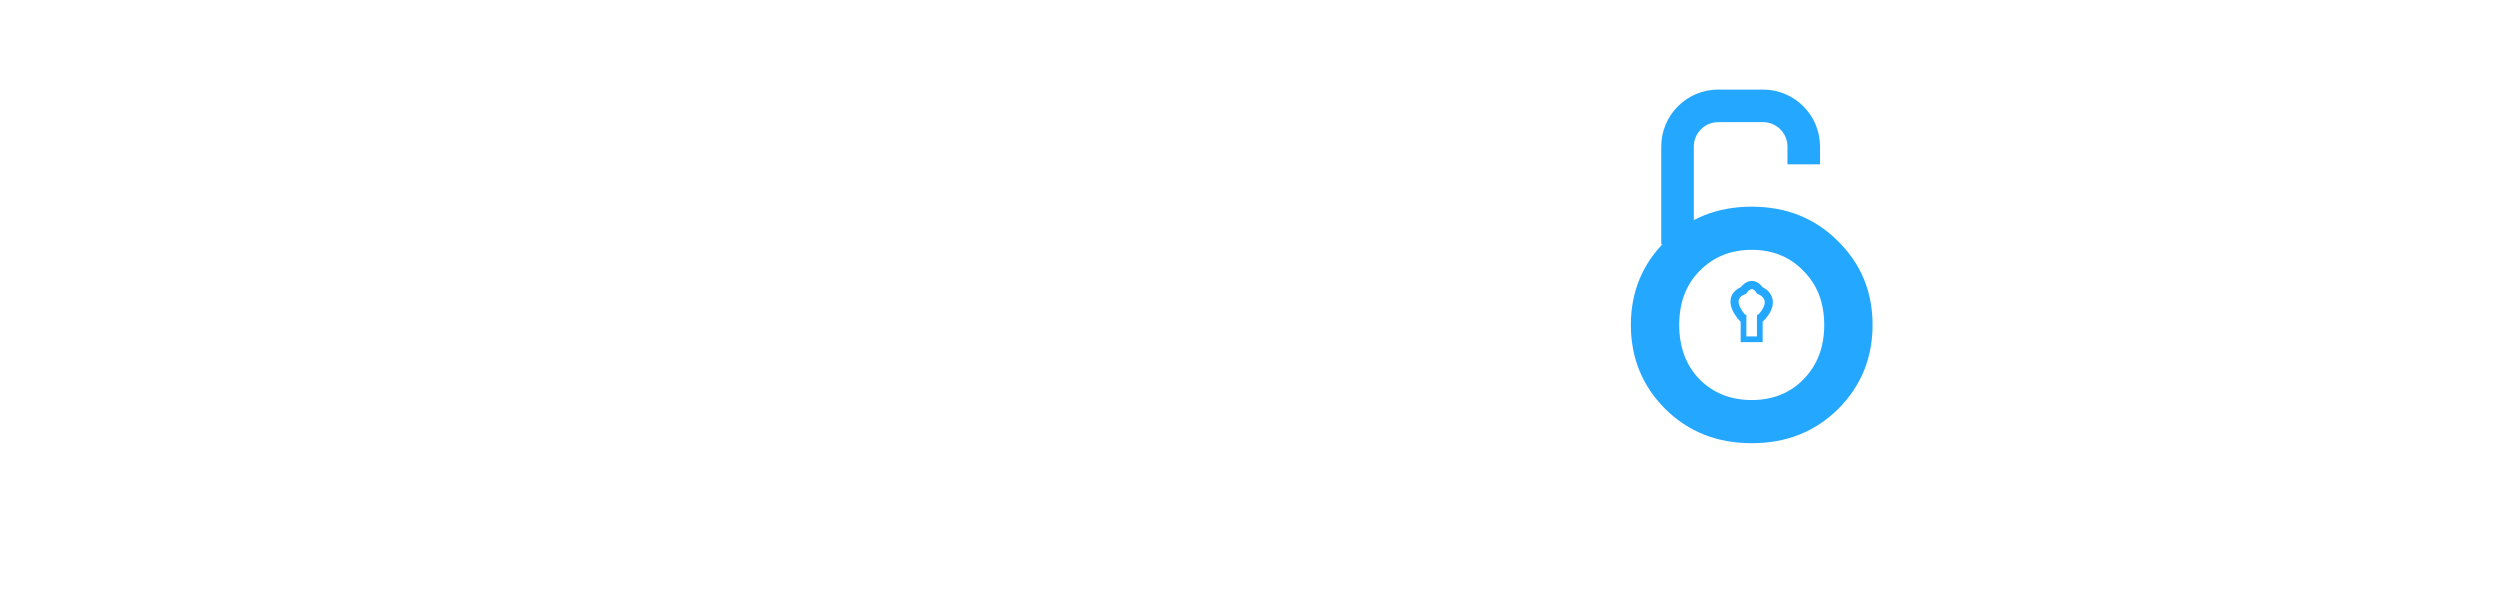 <svg width="307" height="75" viewBox="0 0 307 75" fill="none" xmlns="http://www.w3.org/2000/svg">
<g filter="url(#filter0_d)">
<path d="M21.861 14.953C27.479 14.953 31.578 16.031 34.157 18.186C36.736 20.341 38.026 23.663 38.026 28.15C38.026 32.637 36.701 35.923 34.051 38.008C31.436 40.093 27.408 41.135 21.967 41.135H15.395V52H9.141V14.953H21.861ZM22.656 35.464C26.119 35.464 28.468 34.81 29.705 33.503C30.977 32.16 31.613 30.217 31.613 27.673C31.613 25.094 30.818 23.274 29.228 22.214C27.638 21.154 25.147 20.624 21.755 20.624H15.395V35.464H22.656ZM50.785 44.58C52.481 46.276 54.619 47.124 57.198 47.124C59.777 47.124 61.897 46.276 63.558 44.58C65.254 42.849 66.102 40.623 66.102 37.902C66.102 35.181 65.254 32.973 63.558 31.277C61.897 29.546 59.777 28.68 57.198 28.68C54.619 28.68 52.481 29.546 50.785 31.277C49.124 32.973 48.294 35.181 48.294 37.902C48.294 40.623 49.124 42.849 50.785 44.58ZM67.798 48.237C64.971 51.028 61.438 52.424 57.198 52.424C52.958 52.424 49.425 51.028 46.598 48.237C43.771 45.41 42.358 41.965 42.358 37.902C42.358 33.839 43.771 30.411 46.598 27.62C49.425 24.793 52.958 23.38 57.198 23.38C61.438 23.38 64.971 24.793 67.798 27.62C70.625 30.411 72.038 33.839 72.038 37.902C72.038 41.965 70.625 45.41 67.798 48.237ZM76.966 20.942C76.012 20.377 75.535 19.546 75.535 18.451C75.535 17.32 75.853 16.455 76.489 15.854C77.125 15.218 77.92 14.9 78.874 14.9C79.828 14.9 80.623 15.2 81.259 15.801C81.93 16.402 82.266 17.197 82.266 18.186C82.266 19.14 81.948 20.076 81.312 20.995L78.185 25.5H74.952L76.966 20.942ZM93.537 44.58C95.233 46.276 97.371 47.124 99.95 47.124C102.529 47.124 104.649 46.276 106.31 44.58C108.006 42.849 108.854 40.623 108.854 37.902C108.854 35.181 108.006 32.973 106.31 31.277C104.649 29.546 102.529 28.68 99.95 28.68C97.371 28.68 95.233 29.546 93.537 31.277C91.876 32.973 91.046 35.181 91.046 37.902C91.046 40.623 91.876 42.849 93.537 44.58ZM110.55 48.237C107.723 51.028 104.19 52.424 99.95 52.424C95.71 52.424 92.177 51.028 89.35 48.237C86.523 45.41 85.11 41.965 85.11 37.902C85.11 33.839 86.523 30.411 89.35 27.62C92.177 24.793 95.71 23.38 99.95 23.38C104.19 23.38 107.723 24.793 110.55 27.62C113.377 30.411 114.79 33.839 114.79 37.902C114.79 41.965 113.377 45.41 110.55 48.237ZM136.644 23.38C140.425 23.38 143.658 24.687 146.343 27.302C149.028 29.917 150.371 33.397 150.371 37.743C150.371 42.089 149.028 45.622 146.343 48.343C143.693 51.064 140.584 52.424 137.015 52.424C133.482 52.424 130.302 50.869 127.475 47.76V62.282H121.539V23.804H127.475V28.733C129.807 25.164 132.863 23.38 136.644 23.38ZM127.369 37.955C127.369 40.64 128.182 42.849 129.807 44.58C131.432 46.276 133.411 47.124 135.743 47.124C138.075 47.124 140.107 46.276 141.838 44.58C143.569 42.884 144.435 40.693 144.435 38.008C144.435 35.287 143.587 33.044 141.891 31.277C140.195 29.475 138.163 28.574 135.796 28.574C133.429 28.574 131.432 29.475 129.807 31.277C128.182 33.044 127.369 35.27 127.369 37.955ZM163.084 52H157.148V23.804H163.084V52ZM157.519 18.186C156.777 17.444 156.406 16.561 156.406 15.536C156.406 14.511 156.777 13.628 157.519 12.886C158.261 12.144 159.145 11.773 160.169 11.773C161.194 11.773 162.077 12.144 162.819 12.886C163.561 13.628 163.932 14.511 163.932 15.536C163.932 16.561 163.561 17.444 162.819 18.186C162.077 18.928 161.194 19.299 160.169 19.299C159.145 19.299 158.261 18.928 157.519 18.186ZM175.243 63.236C172.664 63.236 170.332 62.3 168.247 60.427L170.95 55.604C172.187 56.77 173.459 57.353 174.766 57.353C176.109 57.353 177.187 56.876 177.999 55.922C178.847 54.968 179.271 53.926 179.271 52.795C179.271 52.3 175.473 42.637 167.876 23.804H174.236L182.663 44.58L191.09 23.804H197.45L183.776 57.3C182.964 59.137 181.798 60.586 180.278 61.646C178.759 62.706 177.081 63.236 175.243 63.236ZM242.636 36.736V52H236.7V12.727H242.636V28.945C243.484 27.214 244.756 25.853 246.452 24.864C248.184 23.875 250.039 23.38 252.017 23.38C255.197 23.38 257.759 24.352 259.702 26.295C261.681 28.238 262.67 31.047 262.67 34.722V52H256.734V36.524C256.734 31.33 254.579 28.733 250.268 28.733C248.219 28.733 246.435 29.422 244.915 30.8C243.396 32.143 242.636 34.121 242.636 36.736ZM297.199 40.499H275.098C275.239 42.548 276.176 44.209 277.907 45.481C279.638 46.718 281.617 47.336 283.843 47.336C287.376 47.336 290.062 46.223 291.899 43.997L295.291 47.707C292.252 50.852 288.295 52.424 283.419 52.424C279.462 52.424 276.087 51.117 273.296 48.502C270.54 45.852 269.162 42.319 269.162 37.902C269.162 33.45 270.575 29.917 273.402 27.302C276.229 24.687 279.55 23.38 283.366 23.38C287.217 23.38 290.486 24.546 293.171 26.878C295.856 29.175 297.199 32.355 297.199 36.418V40.499ZM275.098 35.835H291.263C291.263 33.468 290.521 31.648 289.037 30.376C287.553 29.104 285.716 28.468 283.525 28.468C281.37 28.468 279.426 29.139 277.695 30.482C275.964 31.789 275.098 33.574 275.098 35.835Z" fill="white"/>
<path d="M208.698 44.58C210.394 46.276 212.532 47.124 215.111 47.124C217.69 47.124 219.81 46.276 221.471 44.58C223.167 42.849 224.015 40.623 224.015 37.902C224.015 35.181 223.167 32.973 221.471 31.277C219.81 29.546 217.69 28.68 215.111 28.68C212.532 28.68 210.394 29.546 208.698 31.277C207.037 32.973 206.207 35.181 206.207 37.902C206.207 40.623 207.037 42.849 208.698 44.58ZM225.711 48.237C222.884 51.028 219.351 52.424 215.111 52.424C210.871 52.424 207.338 51.028 204.511 48.237C201.684 45.41 200.271 41.965 200.271 37.902C200.271 33.839 201.684 30.411 204.511 27.62C207.338 24.793 210.871 23.38 215.111 23.38C219.351 23.38 222.884 24.793 225.711 27.62C228.538 30.411 229.951 33.839 229.951 37.902C229.951 41.965 228.538 45.41 225.711 48.237Z" fill="#24A7FF"/>
</g>
<path fill-rule="evenodd" clip-rule="evenodd" d="M213.754 38.663H214.454V41.313H215.754V38.663H216.454V42.013H213.754V38.663Z" fill="#24A7FF"/>
<path fill-rule="evenodd" clip-rule="evenodd" d="M215.048 35.511C214.863 35.556 214.654 35.739 214.52 35.94L214.434 36.069L214.29 36.127C213.867 36.296 213.674 36.495 213.585 36.663C213.496 36.832 213.475 37.039 213.53 37.294C213.647 37.829 214.07 38.422 214.458 38.809L213.751 39.516C213.305 39.07 212.729 38.313 212.553 37.506C212.463 37.09 212.473 36.628 212.701 36.196C212.911 35.799 213.275 35.484 213.781 35.257C213.997 34.977 214.352 34.651 214.811 34.539C215.094 34.47 215.407 34.486 215.717 34.635C215.983 34.762 216.221 34.974 216.433 35.261C216.909 35.489 217.471 35.943 217.652 36.666C217.859 37.495 217.516 38.458 216.458 39.516L215.751 38.809C216.693 37.867 216.766 37.247 216.682 36.909C216.589 36.54 216.253 36.261 215.919 36.127L215.774 36.069L215.688 35.94C215.522 35.691 215.38 35.583 215.285 35.537C215.198 35.495 215.123 35.492 215.048 35.511Z" fill="#24A7FF"/>
<path d="M206 30V18C206 15.239 208.239 13 211 13H216.5C219.261 13 221.5 15.239 221.5 18V20.178" stroke="#24A7FF" stroke-width="4"/>
<defs>
<filter id="filter0_d" x="0.141" y="4.773" width="306.058" height="69.463" filterUnits="userSpaceOnUse" color-interpolation-filters="sRGB">
<feFlood flood-opacity="0" result="BackgroundImageFix"/>
<feColorMatrix in="SourceAlpha" type="matrix" values="0 0 0 0 0 0 0 0 0 0 0 0 0 0 0 0 0 0 127 0"/>
<feOffset dy="2"/>
<feGaussianBlur stdDeviation="4.5"/>
<feColorMatrix type="matrix" values="0 0 0 0 0 0 0 0 0 0 0 0 0 0 0 0 0 0 0.25 0"/>
<feBlend mode="normal" in2="BackgroundImageFix" result="effect1_dropShadow"/>
<feBlend mode="normal" in="SourceGraphic" in2="effect1_dropShadow" result="shape"/>
</filter>
</defs>
</svg>
